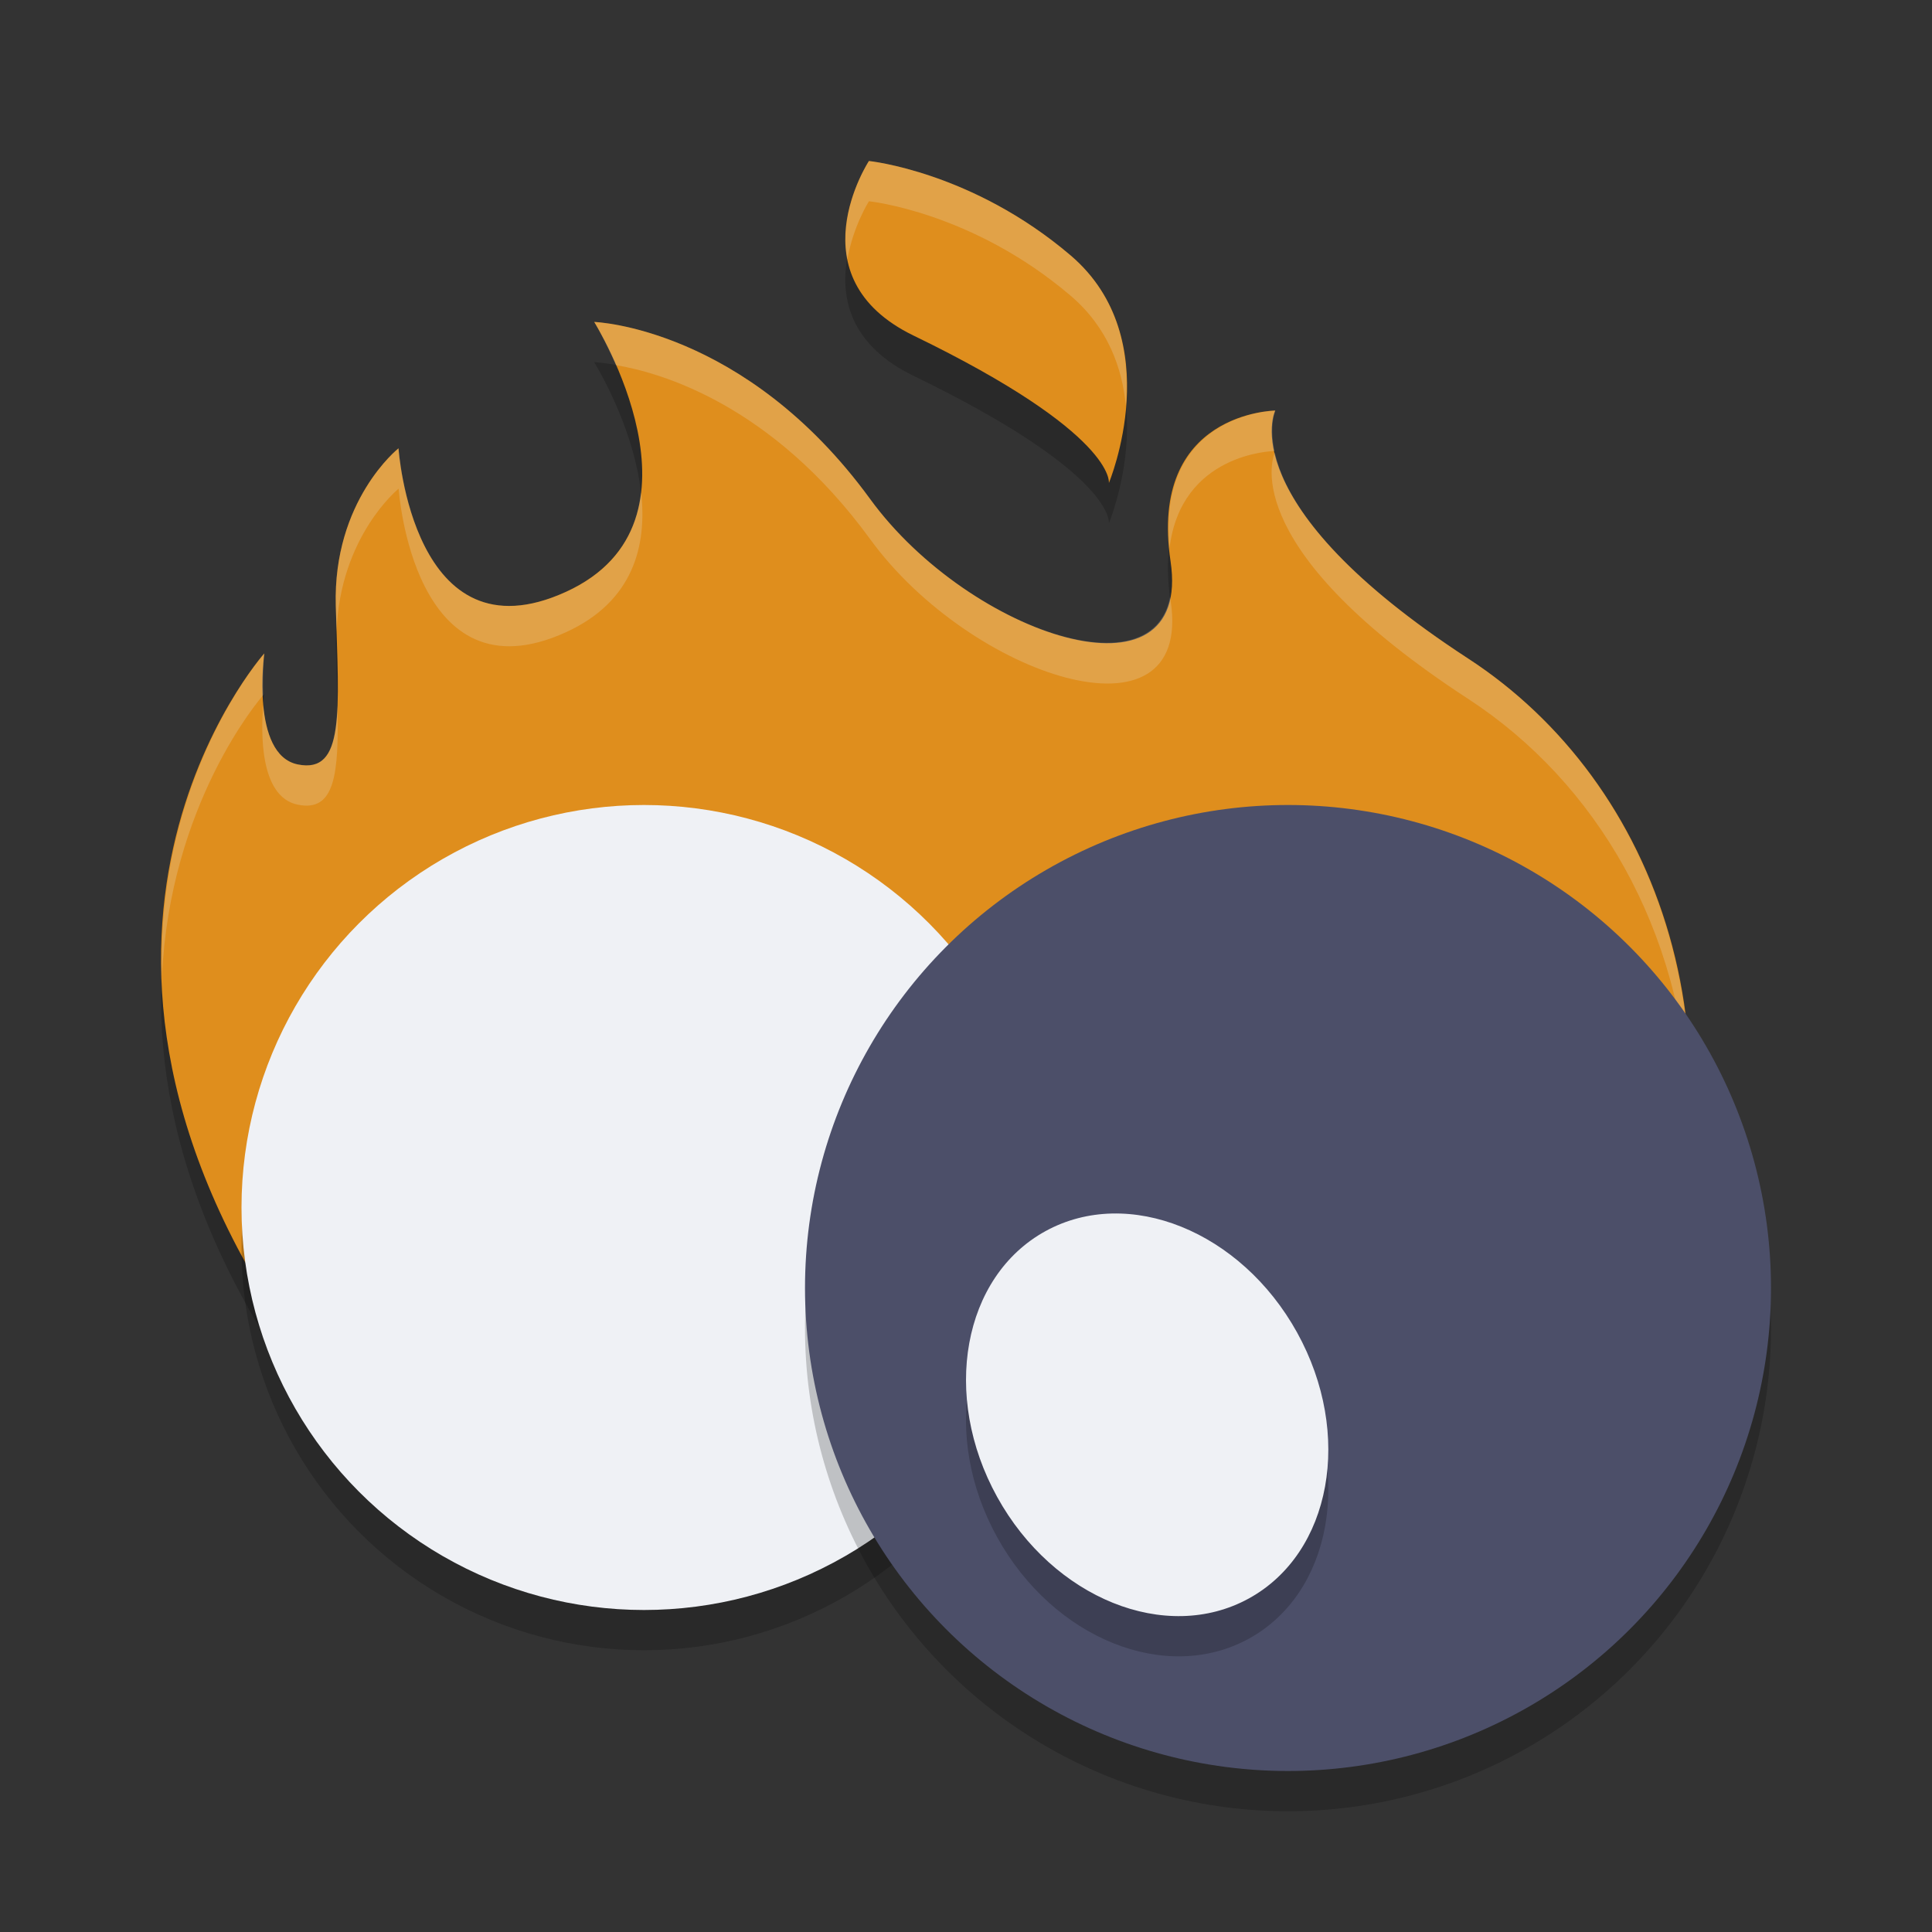 <svg xmlns="http://www.w3.org/2000/svg" width="24" height="24" version="1.1">
 <rect width="100%" height="100%" fill="#333333" stroke="none"/>
 <g transform="translate(0,-1028.362)">
  <path style="opacity:0.2;fill-rule:evenodd" d="m 10.794,1030.862 c 0,0 -0.945,1.442 0.555,2.169 2.519,1.221 2.426,1.831 2.426,1.831 0,0 0.747,-1.786 -0.476,-2.828 -1.223,-1.042 -2.504,-1.172 -2.504,-1.172 z"/>
  <path style="opacity:0.2;fill-rule:evenodd" d="m 3.74,1045.644 c -3.627,-5.11 -0.457,-8.665 -0.457,-8.665 0,0 -0.172,1.259 0.416,1.379 0.589,0.12 0.51,-0.657 0.472,-1.969 -0.037,-1.312 0.779,-1.958 0.779,-1.958 0,0 0.176,2.653 2.08,1.783 1.904,-0.87 0.351,-3.353 0.351,-3.353 0,0 1.872,0.063 3.428,2.2 1.237,1.699 4.009,2.626 3.732,0.772 -0.277,-1.854 1.3,-1.871 1.3,-1.871 0,0 -0.567,1.149 2.398,3.081 2.351,1.532 3.601,4.806 2.12,8.474 l -0.543,1.344"/>
  <path style="fill:#df8e1d;fill-rule:evenodd" d="m 3.74,1045.144 c -3.627,-5.11 -0.457,-8.665 -0.457,-8.665 0,0 -0.172,1.259 0.416,1.379 0.589,0.12 0.51,-0.657 0.472,-1.969 -0.037,-1.312 0.779,-1.958 0.779,-1.958 0,0 0.176,2.653 2.08,1.783 1.904,-0.87 0.351,-3.353 0.351,-3.353 0,0 1.872,0.063 3.428,2.2 1.237,1.699 4.009,2.626 3.732,0.772 -0.277,-1.854 1.3,-1.871 1.3,-1.871 0,0 -0.567,1.149 2.398,3.081 2.351,1.531 3.601,4.806 2.12,8.474 l -0.543,1.344"/>
  <path style="opacity:0.2;fill:#eff1f5;fill-rule:evenodd" d="m 7.383,1032.362 c 0,0 0.13,0.22 0.269,0.536 0.548,0.092 1.934,0.481 3.159,2.164 1.237,1.699 4.009,2.626 3.732,0.771 -0.003,-0.022 -0.003,-0.041 -0.006,-0.062 -0.226,1.23 -2.604,0.333 -3.727,-1.209 -1.556,-2.137 -3.428,-2.2 -3.428,-2.2 z m 8.46,1.101 c 0,0 -1.475,0.021 -1.315,1.709 0.143,-1.177 1.272,-1.206 1.304,-1.207 -0.069,-0.324 0.012,-0.502 0.012,-0.502 z m -10.892,0.469 c 0,0 -0.817,0.646 -0.779,1.958 0.003,0.119 0.005,0.208 0.009,0.318 0.041,-1.185 0.771,-1.776 0.771,-1.776 0,0 0.176,2.653 2.08,1.783 0.839,-0.383 1.007,-1.08 0.932,-1.739 -0.056,0.49 -0.304,0.953 -0.932,1.239 -1.904,0.87 -2.08,-1.783 -2.08,-1.783 z m 10.885,0.051 c -0.041,0.099 -0.426,1.218 2.404,3.062 1.585,1.033 2.666,2.86 2.75,5.064 0.073,-2.426 -1.047,-4.454 -2.75,-5.564 -1.796,-1.17 -2.289,-2.047 -2.404,-2.562 z m -12.553,2.497 c 10e-8,0 -1.348,1.528 -1.271,4.011 0.098,-2.138 1.207,-3.437 1.257,-3.493 -0.01,-0.274 0.014,-0.518 0.014,-0.518 z m -0.013,0.644 c -0.026,0.31 -0.053,1.136 0.429,1.234 0.464,0.095 0.512,-0.383 0.493,-1.227 -0.021,0.53 -0.128,0.801 -0.493,0.727 -0.294,-0.06 -0.398,-0.405 -0.429,-0.734 z"/>
  <circle style="opacity:0.2" cx="8" cy="1043.862" r="5"/>
  <circle style="fill:#eff1f5" cx="8" cy="1043.362" r="5"/>
  <circle style="opacity:0.2" cx="16" cy="1044.862" r="6"/>
  <circle style="fill:#4c4f69" cx="16" cy="1044.362" r="6"/>
  <path style="fill:#df8e1d;fill-rule:evenodd" d="m 10.794,1030.362 c 0,0 -0.945,1.442 0.555,2.169 2.519,1.221 2.426,1.831 2.426,1.831 0,0 0.747,-1.786 -0.476,-2.828 -1.223,-1.042 -2.504,-1.172 -2.504,-1.172 z"/>
  <ellipse style="opacity:0.2" cx="-493.918" cy="924.414" rx="2.124" ry="2.608" transform="matrix(0.877,-0.481,0.484,0.875,0,0)"/>
  <ellipse style="fill:#eff1f5" cx="-493.676" cy="923.976" rx="2.124" ry="2.608" transform="matrix(0.877,-0.481,0.484,0.875,0,0)"/>
  <path style="opacity:0.2;fill:#eff1f5;fill-rule:evenodd" d="m 10.794,1030.362 c 0,0 -0.39,0.601 -0.267,1.222 0.068,-0.406 0.267,-0.722 0.267,-0.722 0,0 1.281,0.13 2.504,1.172 0.466,0.397 0.644,0.901 0.688,1.374 0.048,-0.589 -0.051,-1.331 -0.688,-1.874 -1.223,-1.042 -2.504,-1.172 -2.504,-1.172 z"/>
 </g>
</svg>

